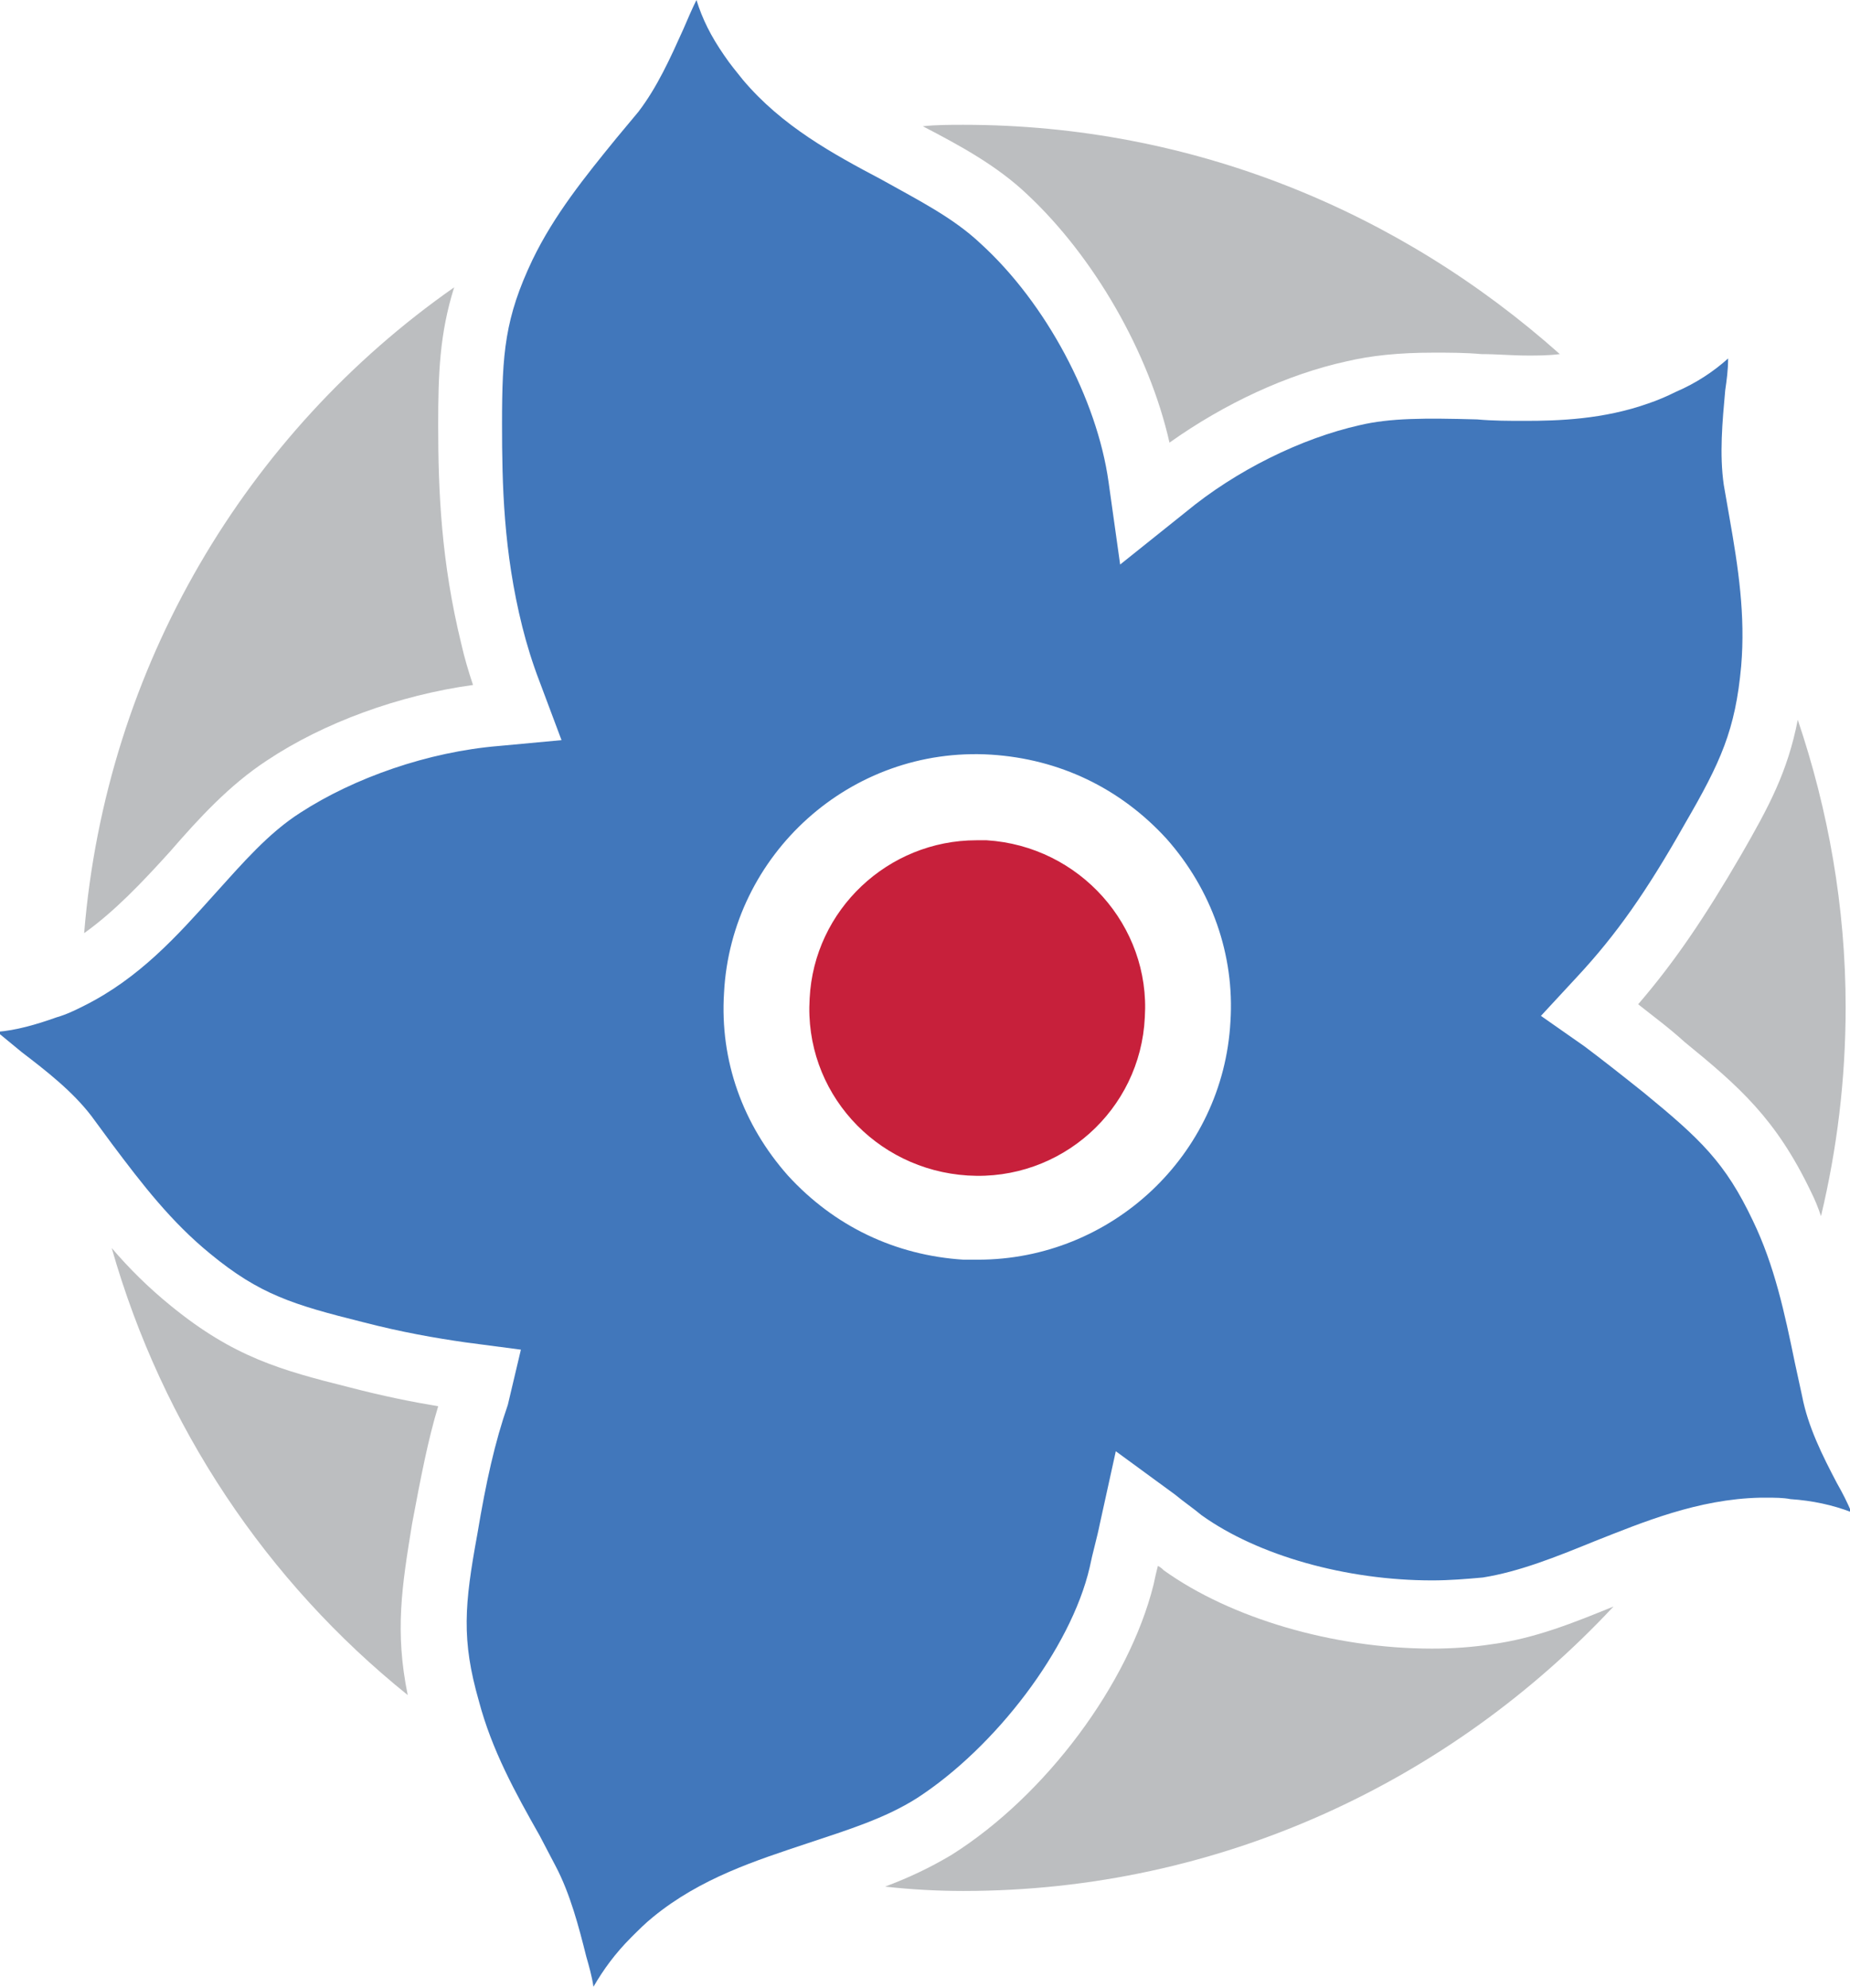 <?xml version="1.0" encoding="utf-8"?>
<!-- Generator: Adobe Illustrator 19.2.0, SVG Export Plug-In . SVG Version: 6.00 Build 0)  -->
<svg version="1.1" id="Layer_1" xmlns="http://www.w3.org/2000/svg" xmlns:xlink="http://www.w3.org/1999/xlink" x="0px" y="0px"
	 viewBox="0 0 127.5 137" style="enable-background:new 0 0 127.5 137;" xml:space="preserve">
<style type="text/css">
	.st0{fill:#BCBEC0;}
	.st1{fill:#C7203B;}
	.st2{fill:#4177BB;}
</style>
<g>
	<g>
		<path class="st0" d="M28.4,105c0.6-3.2,1.1-5.8,1.8-8.1c-1.8-0.3-3.8-0.7-6.1-1.3c-4.8-1.2-8-2.1-12.3-5.6c-1.6-1.3-2.9-2.6-4.1-4
			c3.5,12.3,10.7,23,20.4,30.8C27.2,112.4,27.7,109.3,28.4,105z"/>
		<path class="st0" d="M70.8,13.4c4.6,4.3,8.4,10.9,9.8,17.1c3.8-2.7,8.1-4.7,12.2-5.6c1.7-0.4,3.6-0.6,6-0.6c1.1,0,2.2,0,3.3,0.1
			c1.1,0,2.1,0.1,3.2,0.1c0.7,0,1.4,0,2.2-0.1C96.5,14.6,82.2,8.6,66.4,8.6c-0.9,0-1.9,0-2.8,0.1C66.1,10,68.7,11.4,70.8,13.4z"/>
		<path class="st0" d="M120,58.9c-2.5,4.3-4.6,7.4-7.1,10.3c1,0.8,2.1,1.6,3.2,2.6c3.8,3.1,6.3,5.3,8.7,10.3
			c0.3,0.6,0.5,1.1,0.7,1.7c1.1-4.6,1.7-9.4,1.7-14.4c0-6.9-1.2-13.6-3.3-19.8C123.2,53.2,121.9,55.6,120,58.9z"/>
		<path class="st0" d="M102.8,113.3c-1.3,0.2-2.7,0.3-4.1,0.3c-6.8,0-13.9-2.1-18.5-5.4c-0.1-0.1-0.2-0.2-0.4-0.3
			c-0.1,0.4-0.2,0.8-0.3,1.3c-1.7,6.8-7.4,14.5-13.9,18.6c-1.5,0.9-3,1.6-4.6,2.2c1.8,0.2,3.6,0.3,5.4,0.3
			c17.7,0,33.6-7.6,44.8-19.6C108.5,111.8,105.8,112.9,102.8,113.3z"/>
		<path class="st0" d="M11.7,58.7c2-2.3,4.1-4.6,6.7-6.3c3.9-2.6,9.1-4.5,14.2-5.2c-0.3-0.9-0.6-1.9-0.8-2.8
			c-1.4-5.7-1.6-10.6-1.6-15.1c0-3.6,0.1-6.3,1.1-9.5C17,29.8,7.3,45.9,5.8,64.3C7.9,62.8,9.8,60.8,11.7,58.7z"/>
	</g>
	<path class="st1" d="M55.8,68.8c-0.4,6.4,4.5,11.8,10.9,12.2c6.4,0.4,11.9-4.5,12.2-10.9c0.4-6.3-4.5-11.8-10.9-12.2
		c-0.2,0-0.4,0-0.7,0C61.2,57.9,56.1,62.7,55.8,68.8z"/>
	<path class="st2" d="M121.3,103.2l0.5,0c0,0,0,0,0,0c0.5,0,1.1,0,1.6,0.1c1.5,0.1,2.9,0.4,4.2,0.9c-0.3-0.7-0.6-1.3-1-2
		c-1-1.9-2-3.9-2.4-6l-0.5-2.3c-0.7-3.4-1.4-6.7-2.9-9.8c-1.9-4-3.6-5.6-7.5-8.8c-1.5-1.2-2.9-2.3-4.1-3.2l-3-2.1l2.5-2.7
		c2.7-2.9,4.8-5.9,7.4-10.5c2.5-4.3,3.5-6.5,3.9-10.9c0.3-3.5-0.2-6.8-0.8-10.2l-0.4-2.3c-0.3-2.1-0.1-4.3,0.1-6.5
		c0.1-0.7,0.2-1.4,0.2-2.2c-1,0.9-2.2,1.7-3.6,2.3c-0.6,0.3-1.3,0.6-1.9,0.8c-3.1,1.1-6.2,1.2-8.5,1.2c-1.1,0-2.2,0-3.3-0.1
		c-3.6-0.1-6-0.1-8.1,0.4c-4,0.9-8.5,3.1-12,6l-4.5,3.6l-0.8-5.7c-0.8-5.7-4.3-12.3-8.8-16.4c-1.9-1.8-4.3-3-6.8-4.4
		c-3.4-1.8-6.9-3.7-9.6-6.9c-0.4-0.5-0.9-1.1-1.3-1.7c-0.9-1.3-1.5-2.5-1.9-3.8c-0.3,0.6-0.6,1.3-0.9,2c-0.9,2-1.8,4-3.1,5.7
		l-1.5,1.8c-2.2,2.7-4.3,5.3-5.8,8.4c-1.9,4-2.1,6.4-2.1,11.3c0,4.2,0.1,8.8,1.4,14c0.3,1.2,0.7,2.5,1.2,3.8l1.5,4l-4.3,0.4
		c-4.9,0.4-10,2.2-13.7,4.6c-2.2,1.4-4,3.5-5.9,5.6c-2.6,2.9-5.2,5.8-9,7.7c-0.6,0.3-1.2,0.6-1.9,0.8c-1.4,0.5-2.8,0.9-4.1,1
		c0.6,0.5,1.1,0.9,1.7,1.4c1.7,1.3,3.5,2.7,4.8,4.4l1.4,1.9c2.1,2.8,4.1,5.4,6.8,7.6c3.4,2.8,5.7,3.5,10.5,4.7
		c2.7,0.7,5,1.1,7.1,1.4l3.8,0.5L35,96.8c-0.9,2.6-1.5,5.3-2.1,8.9c-0.9,4.9-1.1,7.3,0.1,11.5c0.9,3.4,2.5,6.3,4.2,9.3l1.1,2.1
		c1,1.9,1.6,4.2,2.1,6.2c0.2,0.7,0.4,1.4,0.5,2.1c0.7-1.2,1.5-2.3,2.6-3.4c0.5-0.5,1-1,1.5-1.4c3.3-2.7,7.1-3.9,10.7-5.1
		c2.7-0.9,5.3-1.7,7.5-3.1c5.4-3.5,10.6-10.3,11.9-15.9c0.2-1,0.5-2,0.7-3l1.1-5l4.1,3c0.6,0.5,1.2,0.9,1.8,1.4
		c3.9,2.8,10,4.5,15.9,4.5c1.2,0,2.4-0.1,3.5-0.2c2.5-0.4,5-1.4,7.7-2.5C113.2,104.9,117,103.3,121.3,103.2z M84.8,70.4
		c-0.5,9.2-8.2,16.4-17.4,16.4c-0.3,0-0.7,0-1,0c-4.7-0.3-8.9-2.3-12.1-5.8c-3.1-3.5-4.7-7.9-4.4-12.6c0.5-9.5,8.7-17,18.4-16.4
		c4.7,0.3,8.9,2.3,12.1,5.8C83.5,61.3,85.1,65.8,84.8,70.4z"/>
</g>
</svg>
